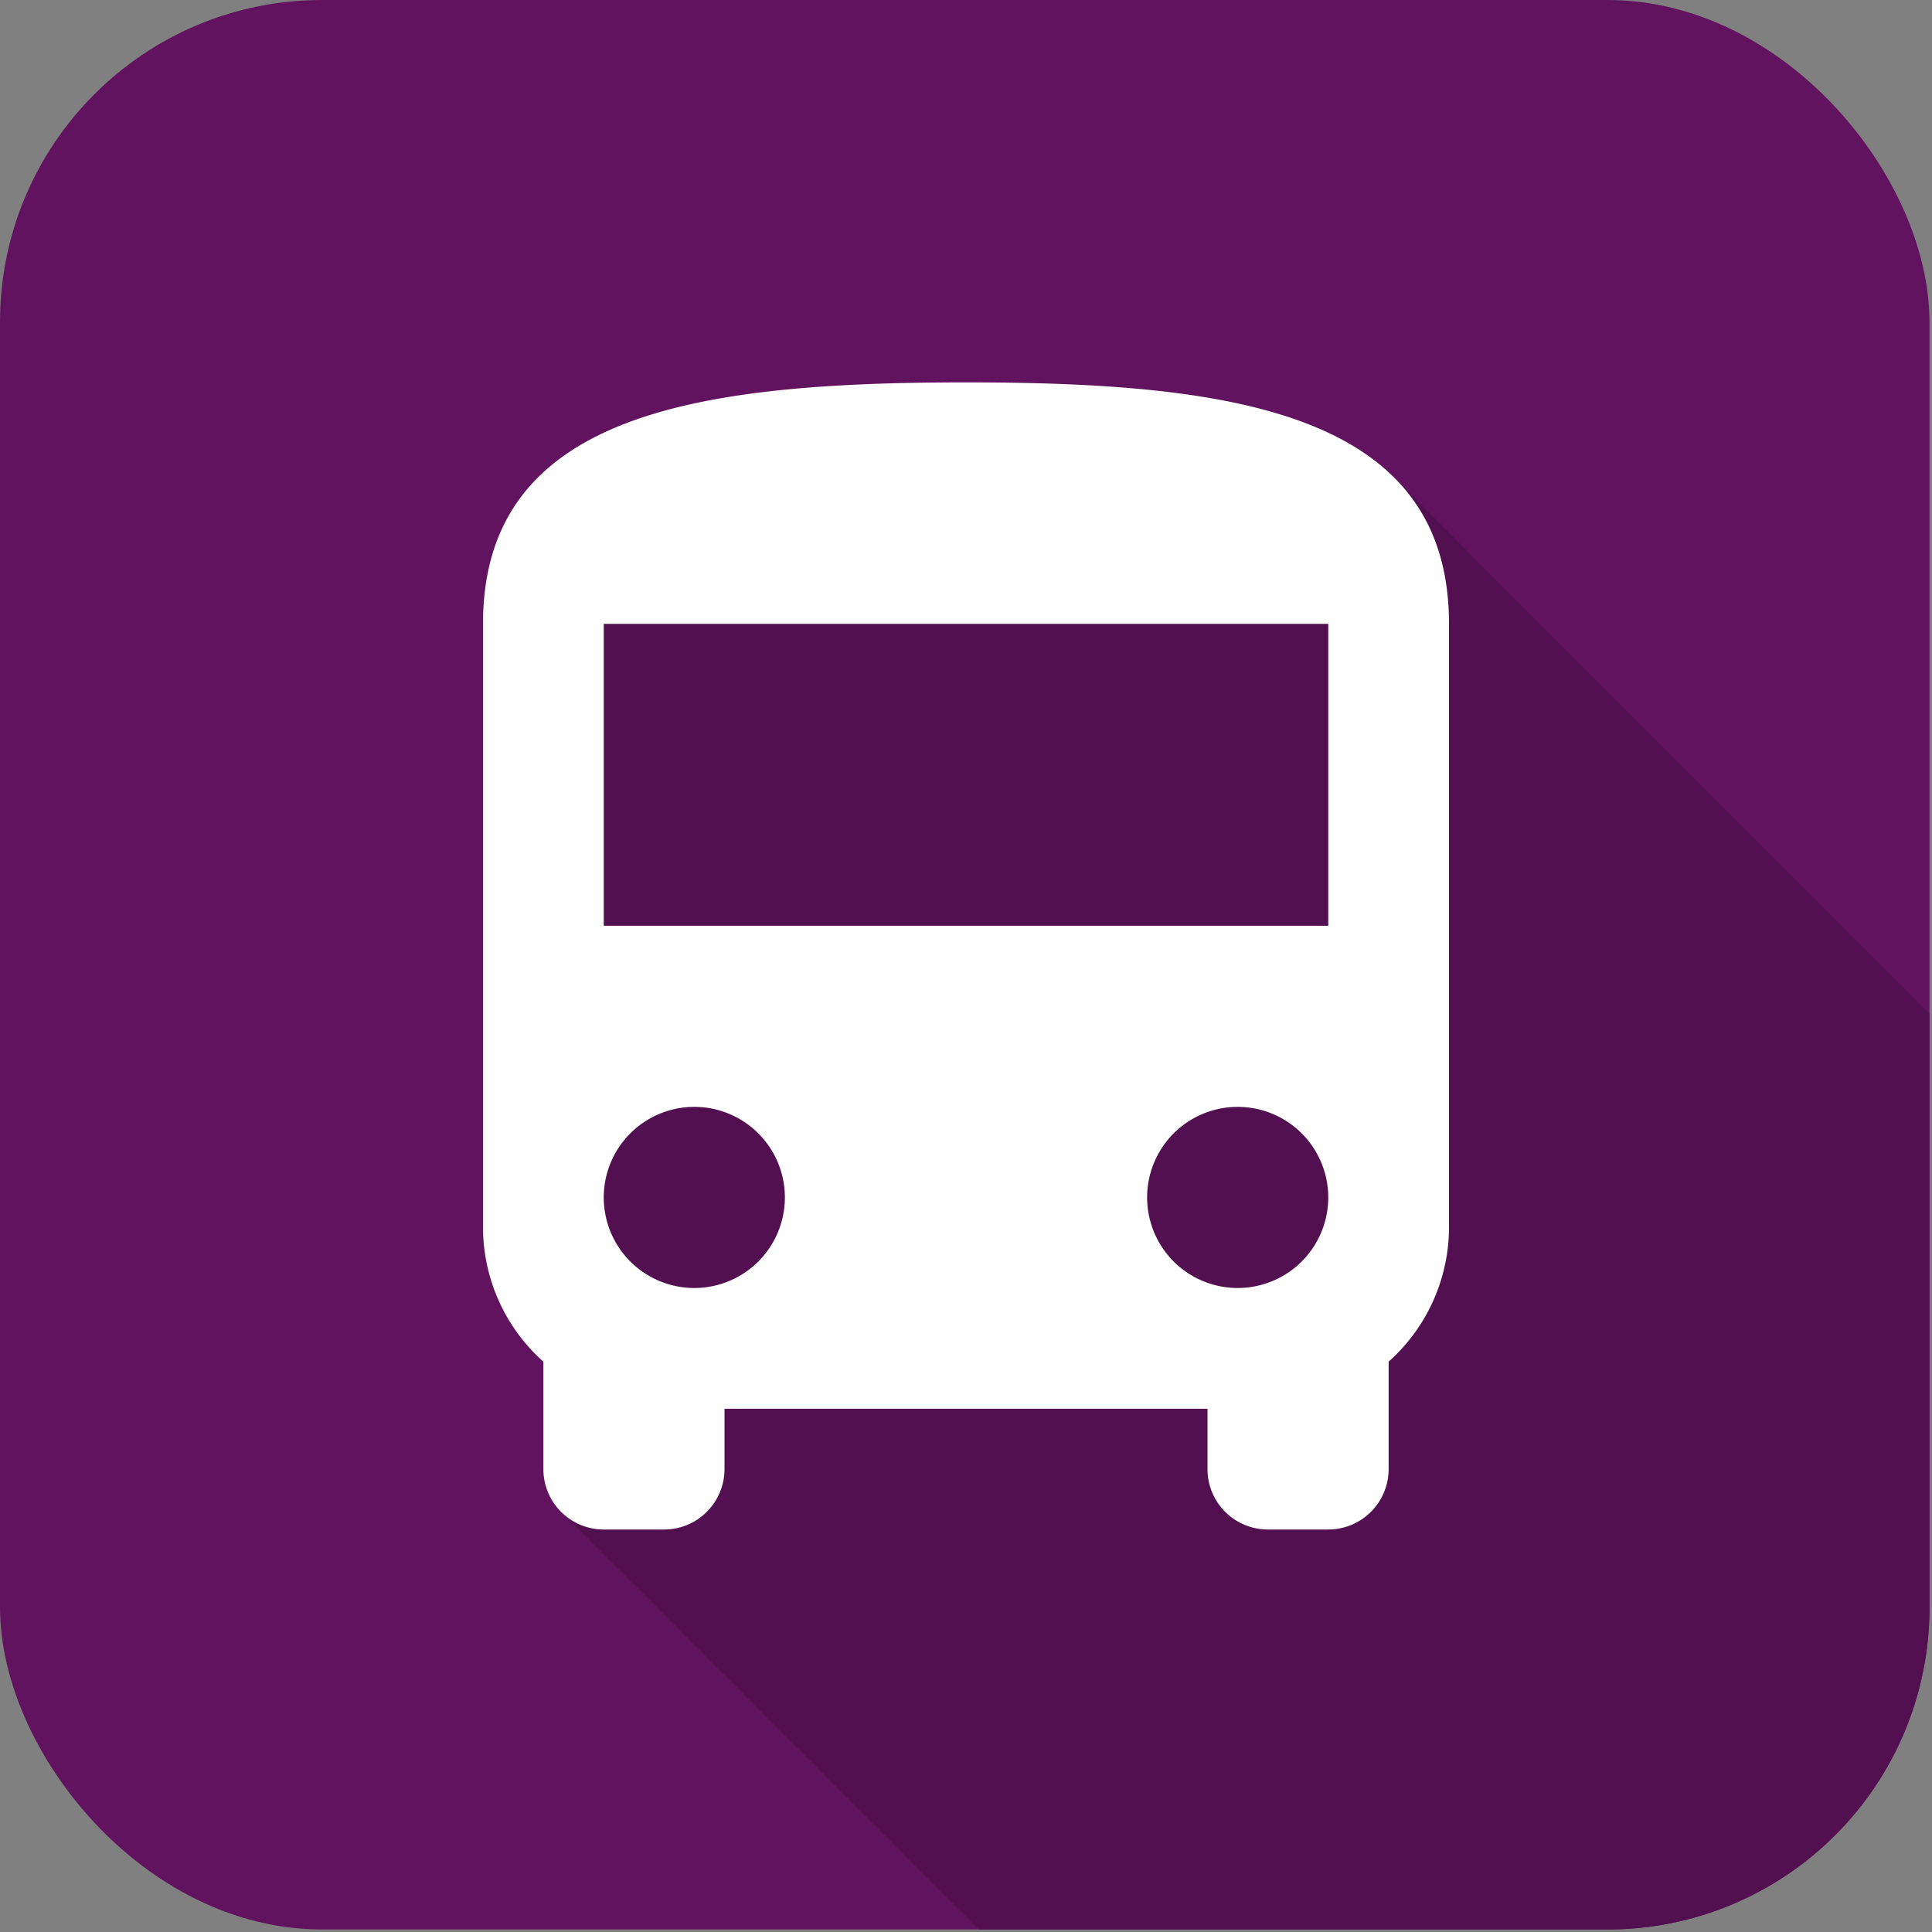 <svg xmlns="http://www.w3.org/2000/svg" viewBox="0 0 192 192"><rect x="0" y="0" width="192" height="192" fill="#808080" stroke="none"/><defs><style>.cls-1{fill:#621360;}.cls-2{fill:#521050;}.cls-3{fill:#fff;}</style></defs><g id="background"><rect class="cls-1" width="191.75" height="191.75" rx="32"/></g><g id="shadow"><path class="cls-2" d="M191.75,100.68v59.07a32,32,0,0,1-32,32H97.29l-.1-.11a3.06,3.06,0,0,1-.36-.36,4,4,0,0,1-.36-.35l-.36-.36-.36-.36-.36-.36q-.18-.16-.36-.36a4,4,0,0,1-.35-.36,3.06,3.06,0,0,1-.36-.36,4,4,0,0,1-.36-.35q-.19-.18-.36-.36l-.36-.36-.36-.36q-.18-.17-.36-.36a4,4,0,0,1-.35-.36,3.06,3.06,0,0,1-.36-.36,4,4,0,0,1-.36-.35l-.36-.36-.36-.36c-.12-.12-.24-.23-.36-.36l-.36-.36a4,4,0,0,1-.35-.36,3.06,3.06,0,0,1-.36-.36,4,4,0,0,1-.36-.35l-.36-.36-.36-.36-.36-.36q-.18-.16-.36-.36a17.83,17.83,0,0,0-.71-.71q-.2-.18-.36-.36t-.36-.36l-.36-.36-.36-.36q-.18-.17-.36-.36a4,4,0,0,1-.35-.36,3.06,3.06,0,0,1-.36-.36,4,4,0,0,1-.36-.35l-.36-.36-.36-.36c-.12-.12-.24-.23-.36-.36l-.36-.36a4,4,0,0,1-.35-.36,3.06,3.06,0,0,1-.36-.36,4,4,0,0,1-.36-.35l-.36-.36-.36-.36-.36-.36q-.18-.16-.36-.36a17.83,17.83,0,0,0-.71-.71l-.36-.36q-.2-.18-.36-.36l-.36-.36-.36-.36q-.18-.17-.36-.36a4,4,0,0,1-.35-.36,3.06,3.06,0,0,1-.36-.36,4,4,0,0,1-.36-.35q-.19-.18-.36-.36l-.36-.36-.36-.36-.36-.36a17.83,17.83,0,0,0-.71-.71q-.19-.18-.36-.36l-.36-.36-.36-.36-.36-.36-.36-.36a17.83,17.83,0,0,0-.71-.71l-.36-.36q-.2-.18-.36-.36l-.36-.36-.36-.36q-.18-.17-.36-.36a17.83,17.83,0,0,0-.71-.71l-.36-.36q-.19-.18-.36-.36l-.36-.36-.36-.36-.36-.36a17.83,17.83,0,0,0-.71-.71q-.19-.18-.36-.36l-.36-.36-.36-.36c-.12-.12-.24-.23-.36-.36l-.36-.36a17.83,17.83,0,0,0-.71-.71l-.36-.36-.36-.36-.36-.36-.36-.36q-.18-.16-.36-.36a17.83,17.83,0,0,0-.71-.71l-.36-.36q-.19-.18-.36-.36l-.36-.36q-.18-.16-.36-.36l-.36-.36a17.83,17.83,0,0,0-.71-.71q-.2-.18-.36-.36l-.36-.36-.36-.36c-.12-.12-.24-.23-.36-.36s-.24-.23-.36-.36a17.83,17.83,0,0,0-.71-.71l-.36-.36-.36-.36A6,6,0,0,1,54,146V135.32l-.24-.24-.36-.35-.36-.36A17.82,17.82,0,0,1,48,122V62c0-21,21.48-24,48-24,18.46,0,34.47,1.46,42.5,9.43l.36.35.36.36.35.36.36.36c.13.12.24.24.36.36l.36.36c.12.11.24.24.36.36l.36.36.36.35.35.36.36.36.36.36.36.36.36.36.36.35.36.36.35.36c.13.12.24.24.36.36s.24.24.36.36l.36.36L146,55l.36.35.36.36.35.36.36.36c.13.12.24.24.36.36l.36.36c.12.11.24.24.36.36l.36.35.35.36.36.36c.13.12.24.24.36.36l.36.36.36.36.36.36.36.36c.12.11.24.23.35.35l.36.36.36.36c.13.12.24.24.36.36l.36.36.36.36.36.35.36.36.35.36.36.36.36.36.36.36c.12.11.24.24.36.36l.36.35.36.36.35.36c.13.12.24.24.36.36s.24.24.36.36l.36.36c.12.11.24.24.36.36l.36.35c.12.12.23.24.36.36l.35.36.36.36.36.36c.12.11.24.24.36.36s.24.24.36.36l.36.35.35.36c.13.12.24.24.36.36s.24.24.36.36.24.24.36.36.24.24.36.36.24.24.36.36l.36.35.35.36.36.36c.13.12.24.24.36.36l.36.36.36.36c.12.11.24.24.36.36l.36.35.36.36.35.36.36.36.36.36c.12.11.24.24.36.36s.24.24.36.36l.36.35.35.36c.13.12.24.24.36.36s.24.24.36.36.24.24.36.36.24.24.36.36l.36.36.36.35.35.36.36.36c.13.12.24.24.36.36l.36.36c.12.11.24.24.36.36s.24.24.36.36l.36.35.35.36.36.36.36.36.36.36c.12.11.24.24.36.36s.24.24.36.36l.36.35.35.36c.13.12.24.24.36.36s.24.24.36.36.24.24.36.36.24.24.36.36l.36.36.36.35.35.36.36.36c.13.12.24.24.36.36l.36.36c.12.11.24.24.36.36s.24.24.36.36l.36.35.35.36.36.36.36.36.36.36c.12.11.24.24.36.36s.24.24.36.36L184,93l.35.36c.13.12.24.24.36.36s.24.24.36.36.24.24.36.36.24.24.36.36l.36.36.36.35.35.36.36.36.36.36.36.36c.12.11.24.24.36.36s.24.24.36.36l.36.35.35.36c.13.12.24.24.36.36s.24.24.36.36l.36.36c.12.11.24.24.36.36s.24.24.36.36l.36.35Z"/></g><g id="bus"><path class="cls-3" d="M48,122a17.92,17.92,0,0,0,6,13.32V146a6,6,0,0,0,6,6h6a6,6,0,0,0,6-6v-6h48v6a6,6,0,0,0,6,6h6a6,6,0,0,0,6-6V135.32A17.92,17.92,0,0,0,144,122V62c0-21-21.48-24-48-24S48,41,48,62Zm21,6a9,9,0,1,1,9-9A9,9,0,0,1,69,128Zm54,0a9,9,0,1,1,9-9A9,9,0,0,1,123,128Zm9-36H60V62h72Z"/></g></svg>